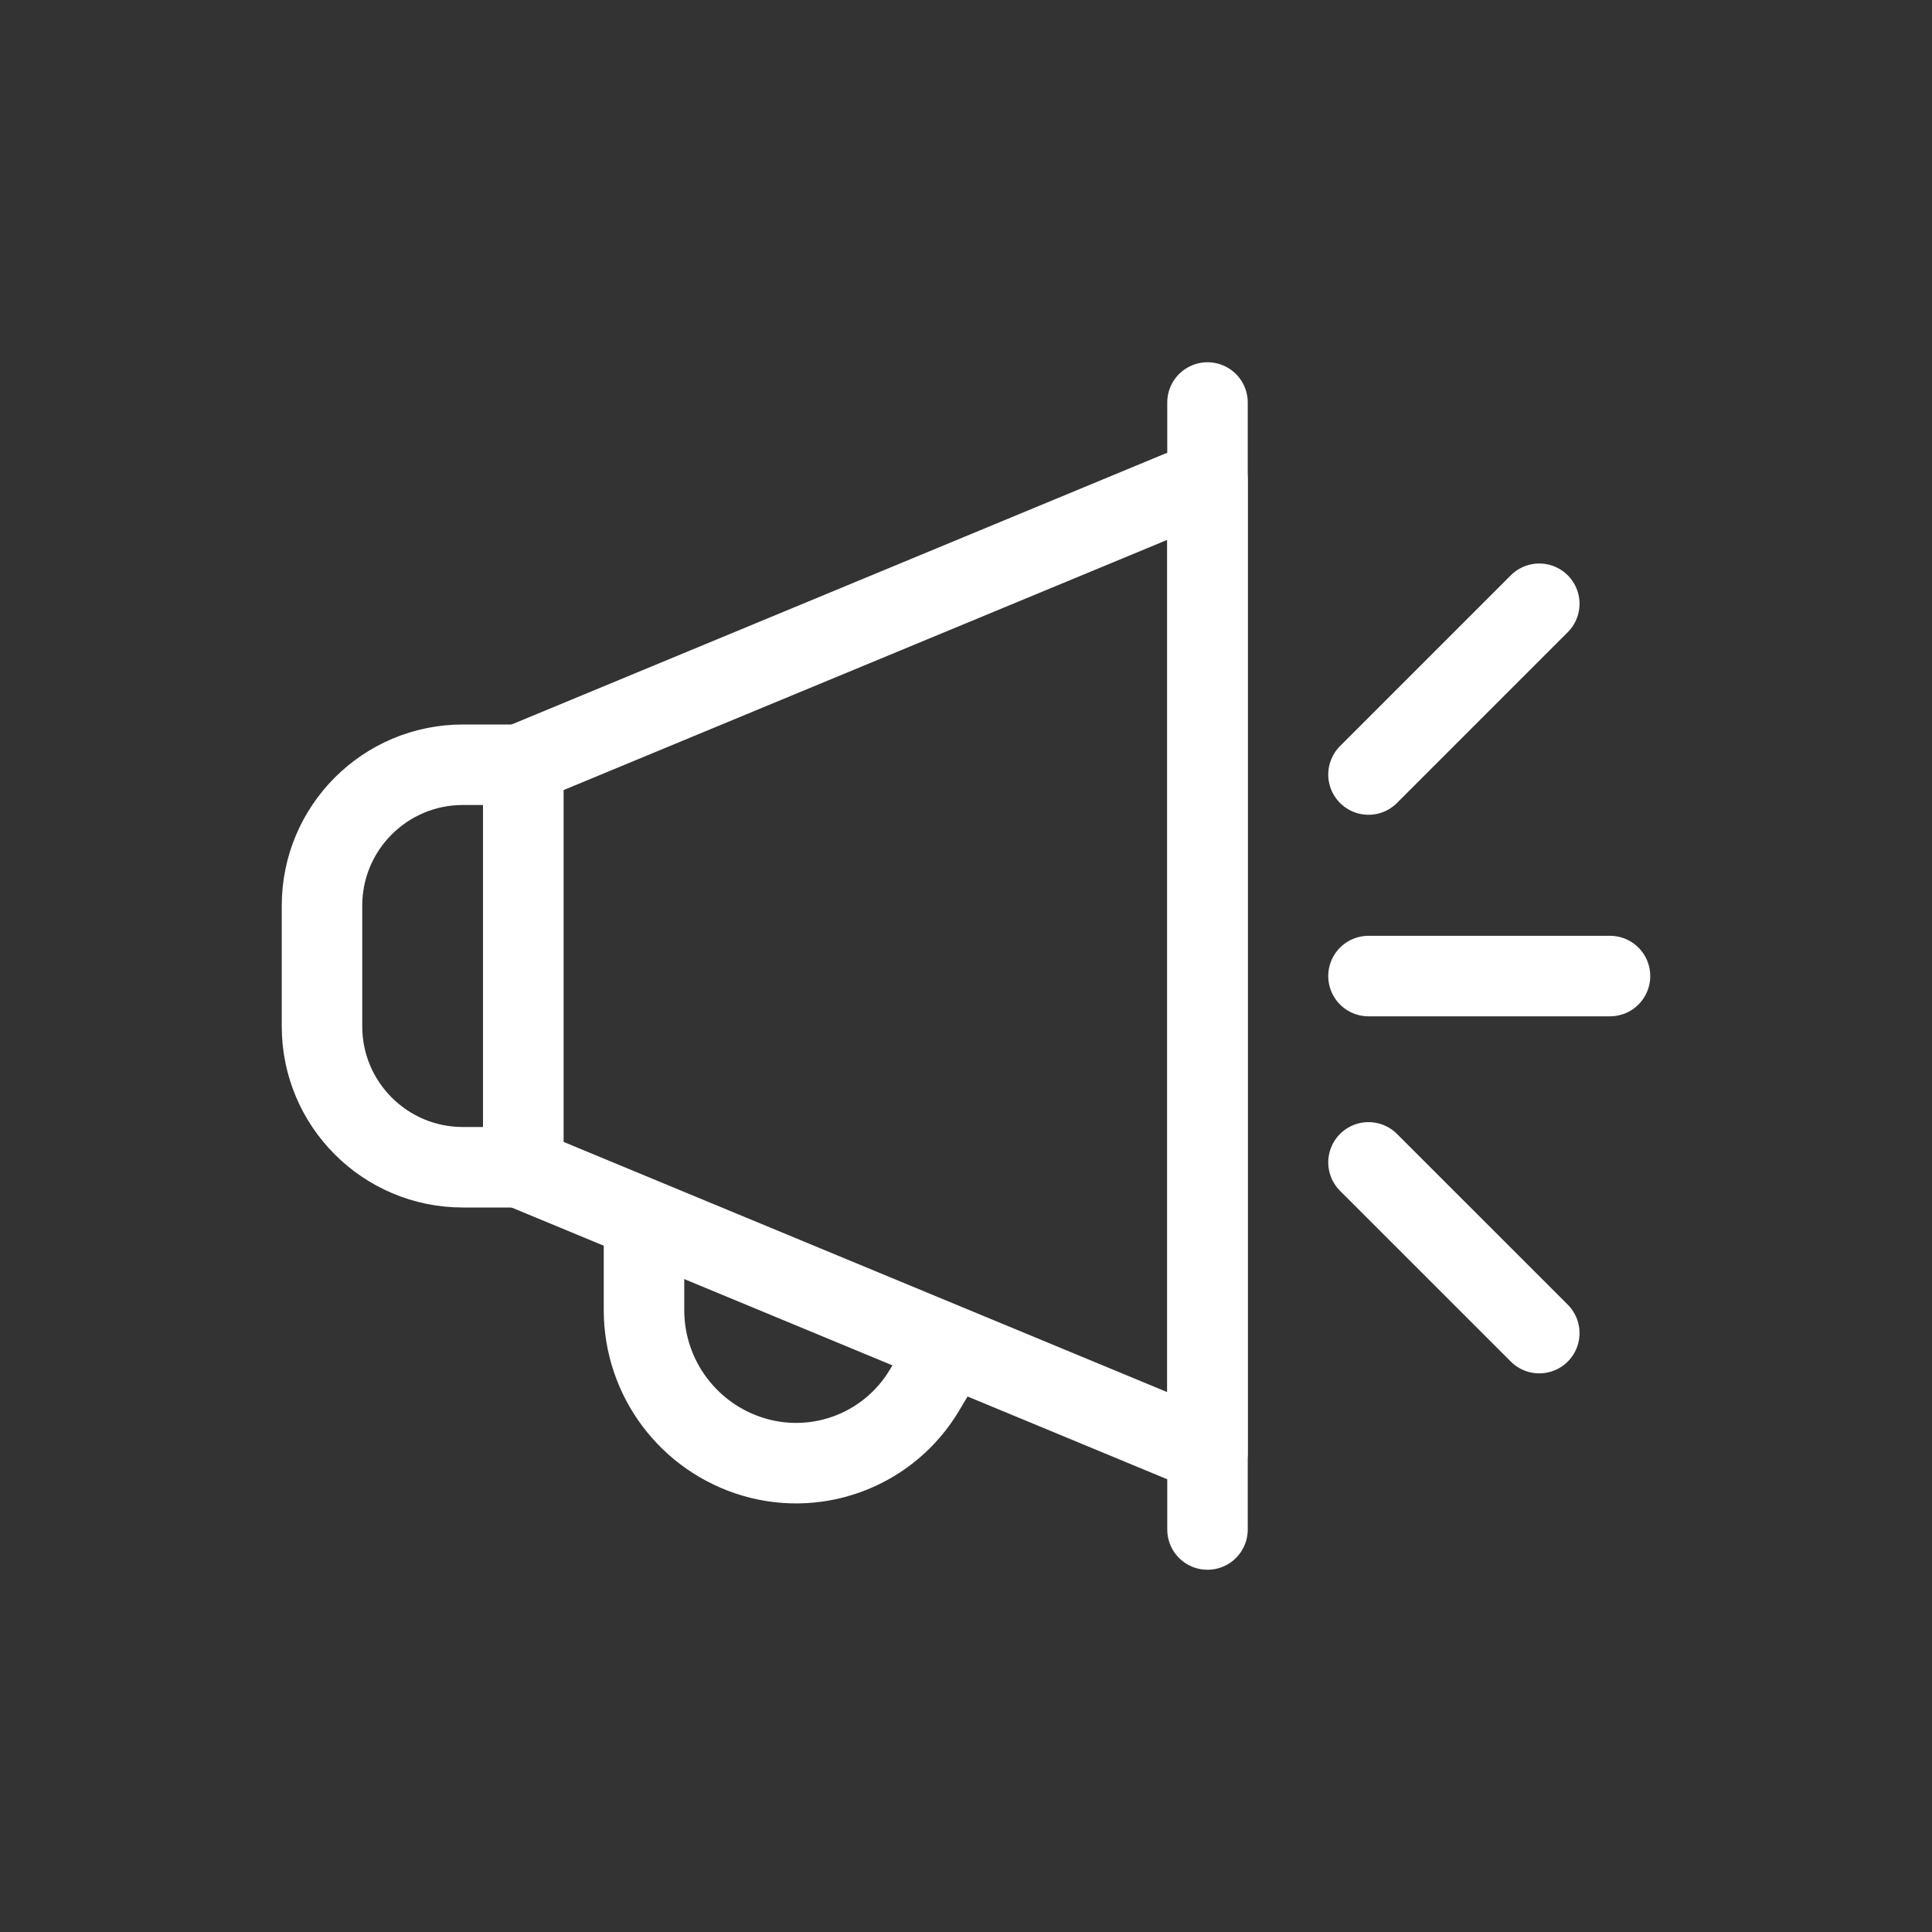 <svg xmlns="http://www.w3.org/2000/svg" xmlns:xlink="http://www.w3.org/1999/xlink" width="48" height="48" version="1.1" style=""><rect width="100%" height="100%" fill="#333333" stroke="none"/><rect id="backgroundrect" width="100%" height="100%" x="0" y="0" fill="none" stroke="none"/>
    <!-- Generator: Sketch 51.1 (57501) - http://www.bohemiancoding.com/sketch -->
    <title>Icon-Promition-Active</title>
    <desc>Created with Sketch.</desc>
    <defs/>
    
<g class="currentLayer" style=""><title>Layer 1</title><g id="Icon-Promition-Active" stroke="#ffffff" stroke-width="1" fill="none" fill-rule="evenodd" stroke-linecap="round" stroke-linejoin="round" class="selected" stroke-opacity="1">
        <g id="Group" stroke="#ffffff" stroke-width="2" stroke-opacity="1">
            <polygon id="Rectangle-15" points="13,18.962 30,11.916 30,36.084 13,29.038 " stroke="#ffffff" stroke-opacity="1"/>
            <path d="M30,10 L30,38 " id="Path-17" stroke="#ffffff" stroke-opacity="1"/>
            <path d="M11.5,19 L13,19 L13,29 L11.5,29 C9.567,29 8,27.433 8,25.5 L8,22.5 C8,20.567 9.567,19 11.5,19 z" id="Rectangle-15" stroke="#ffffff" stroke-opacity="1"/>
            <path d="M16,31 L16,32.549 C16,34.245 17.121,35.736 18.75,36.206 L18.75,36.206 C20.37,36.674 22.102,35.99 22.966,34.542 L23.5,33.647 " id="Path-18" stroke="#ffffff" stroke-opacity="1"/>
            <path d="M34,24.25 L40,24.25 " id="Path-19" stroke="#ffffff" stroke-opacity="1"/>
            <path d="M34,19.243 L38.243,15 " id="Path-19" stroke="#ffffff" stroke-opacity="1"/>
            <path d="M38.243,33.121 L34,28.879 " id="Path-19" stroke="#ffffff" stroke-opacity="1"/>
        </g>
    </g></g></svg>